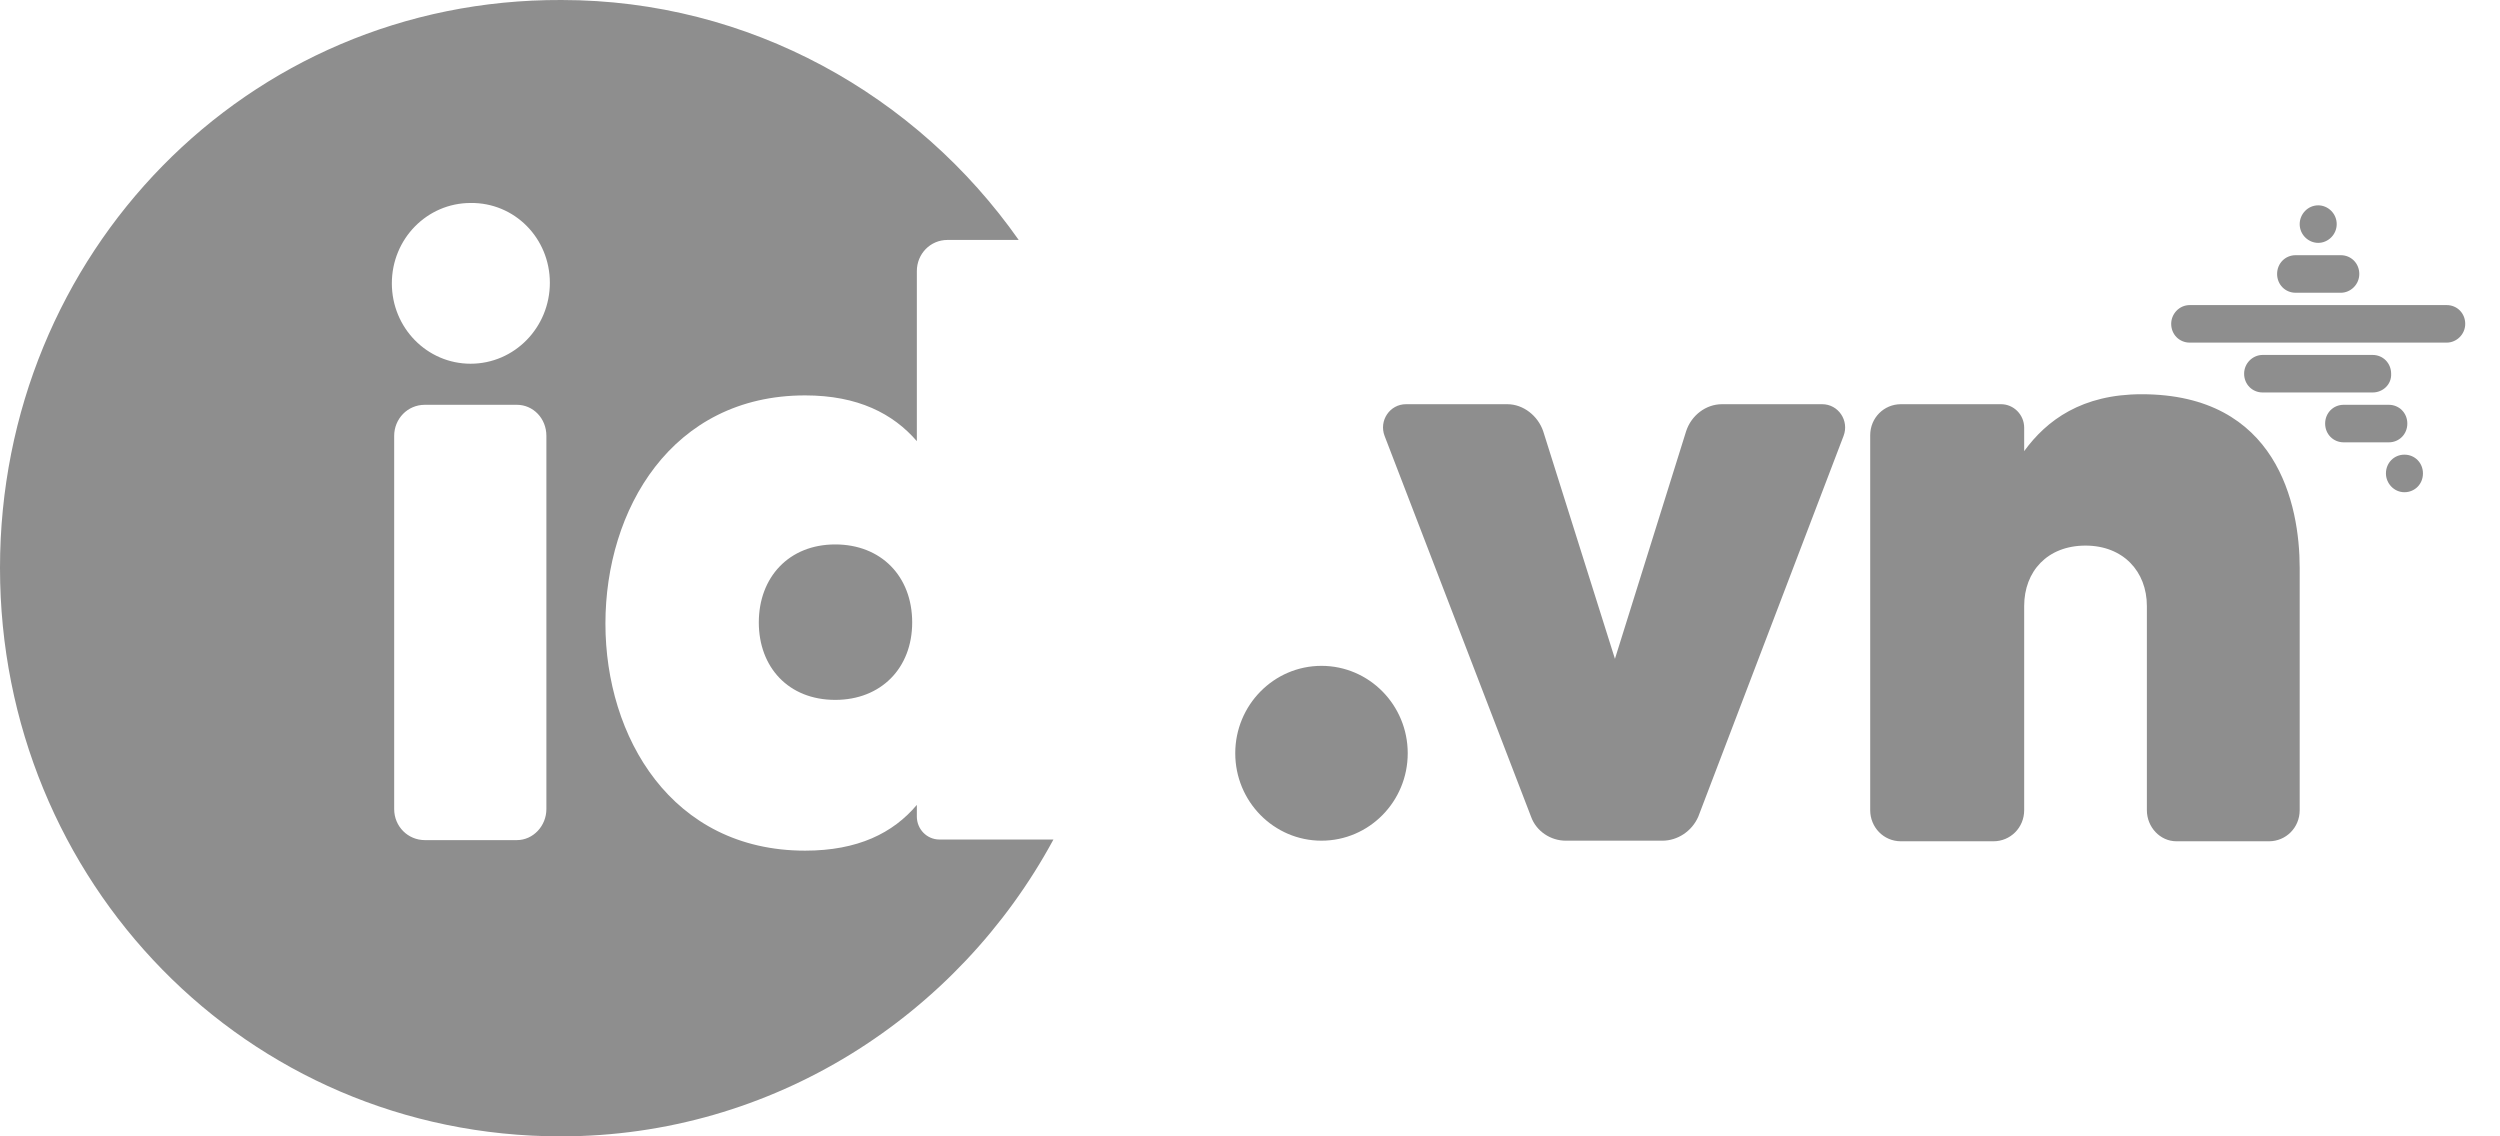 <svg width="88" height="40" viewBox="0 0 88 40" fill="none" xmlns="http://www.w3.org/2000/svg">
<path d="M75.387 13.877C73.288 13.877 72.045 14.786 71.251 15.88V15.054C71.251 14.6 70.884 14.228 70.436 14.228H66.911C66.32 14.228 65.831 14.703 65.831 15.323V28.518C65.831 29.117 66.3 29.613 66.911 29.613H70.171C70.762 29.613 71.251 29.138 71.251 28.518V21.332C71.251 20.114 72.066 19.205 73.41 19.205C74.735 19.205 75.57 20.114 75.57 21.332V28.518C75.57 29.117 76.038 29.613 76.609 29.613H79.869C80.46 29.613 80.949 29.138 80.949 28.518V19.99C80.949 17.759 80.154 13.877 75.387 13.877ZM59.352 15.178L56.846 23.191L54.32 15.178C54.136 14.641 53.627 14.228 53.056 14.228H49.491C48.921 14.228 48.533 14.806 48.737 15.343L53.892 28.745C54.075 29.262 54.585 29.592 55.114 29.592H58.517C59.047 29.592 59.556 29.262 59.78 28.745L64.894 15.343C65.098 14.806 64.71 14.228 64.14 14.228L60.615 14.228C60.045 14.228 59.535 14.621 59.352 15.178Z" fill="#8E8E8E"/>
<path d="M46.516 29.592C48.193 29.592 49.552 28.214 49.552 26.515C49.552 24.816 48.193 23.438 46.516 23.438C44.84 23.438 43.481 24.816 43.481 26.515C43.481 28.214 44.84 29.592 46.516 29.592Z" fill="#8E8E8E"/>
<path d="M86.124 12.06H77.078C76.711 12.06 76.426 11.771 76.426 11.399C76.426 11.048 76.711 10.739 77.078 10.739L86.124 10.739C86.491 10.739 86.776 11.028 86.776 11.399C86.776 11.771 86.47 12.06 86.124 12.06Z" fill="#8E8E8E"/>
<path d="M82.396 10.305H80.806C80.44 10.305 80.154 10.015 80.154 9.644C80.154 9.272 80.44 8.983 80.806 8.983H82.396C82.762 8.983 83.047 9.272 83.047 9.644C83.047 10.015 82.742 10.305 82.396 10.305Z" fill="#8E8E8E"/>
<path d="M81.601 8.549C81.254 8.549 80.949 8.26 80.949 7.889C80.949 7.538 81.234 7.228 81.601 7.228C81.947 7.228 82.252 7.517 82.252 7.889C82.252 8.26 81.947 8.549 81.601 8.549Z" fill="#8E8E8E"/>
<path d="M82.497 15.57H84.086C84.453 15.57 84.738 15.281 84.738 14.91C84.738 14.538 84.453 14.249 84.086 14.249H82.497C82.13 14.249 81.845 14.538 81.845 14.91C81.845 15.281 82.13 15.57 82.497 15.57Z" fill="#8E8E8E"/>
<path d="M84.636 17.326C85.003 17.326 85.288 17.037 85.288 16.665C85.288 16.293 85.003 16.004 84.636 16.004C84.27 16.004 83.985 16.293 83.985 16.665C83.985 17.016 84.27 17.326 84.636 17.326Z" fill="#8E8E8E"/>
<path d="M83.516 13.815H79.645C79.278 13.815 78.993 13.526 78.993 13.155C78.993 12.783 79.298 12.494 79.645 12.494H83.516C83.883 12.494 84.168 12.783 84.168 13.155C84.188 13.526 83.883 13.815 83.516 13.815Z" fill="#8E8E8E"/>
<path d="M33.067 29.551C32.619 29.551 32.273 29.179 32.273 28.745V28.332C31.437 29.324 30.195 29.943 28.34 29.943C23.634 29.943 21.311 25.937 21.311 21.951C21.311 17.945 23.634 13.918 28.34 13.918C30.195 13.918 31.437 14.559 32.273 15.529V9.541C32.273 8.942 32.741 8.446 33.352 8.446H35.858C32.273 3.346 26.384 0 19.763 0C8.659 -0.041 0 8.962 0 19.99C0 31.017 8.659 40 19.742 40C27.2 40 33.719 35.767 37.081 29.551H33.067ZM19.233 28.477C19.233 29.076 18.765 29.572 18.194 29.572H14.955C14.364 29.572 13.875 29.097 13.875 28.477V15.343C13.875 14.745 14.343 14.249 14.955 14.249H18.194C18.765 14.249 19.233 14.724 19.233 15.343V28.477ZM16.564 12.803C15.036 12.803 13.793 11.544 13.793 9.974C13.793 8.405 15.036 7.145 16.564 7.145C18.113 7.125 19.355 8.384 19.355 9.954C19.355 11.523 18.113 12.803 16.564 12.803Z" fill="#8E8E8E"/>
<path d="M29.4 19.164C27.77 19.164 26.71 20.32 26.71 21.91C26.71 23.48 27.749 24.636 29.4 24.636C31.009 24.636 32.109 23.521 32.109 21.91C32.109 20.279 31.009 19.164 29.4 19.164Z" fill="#8E8E8E"/>
</svg>
